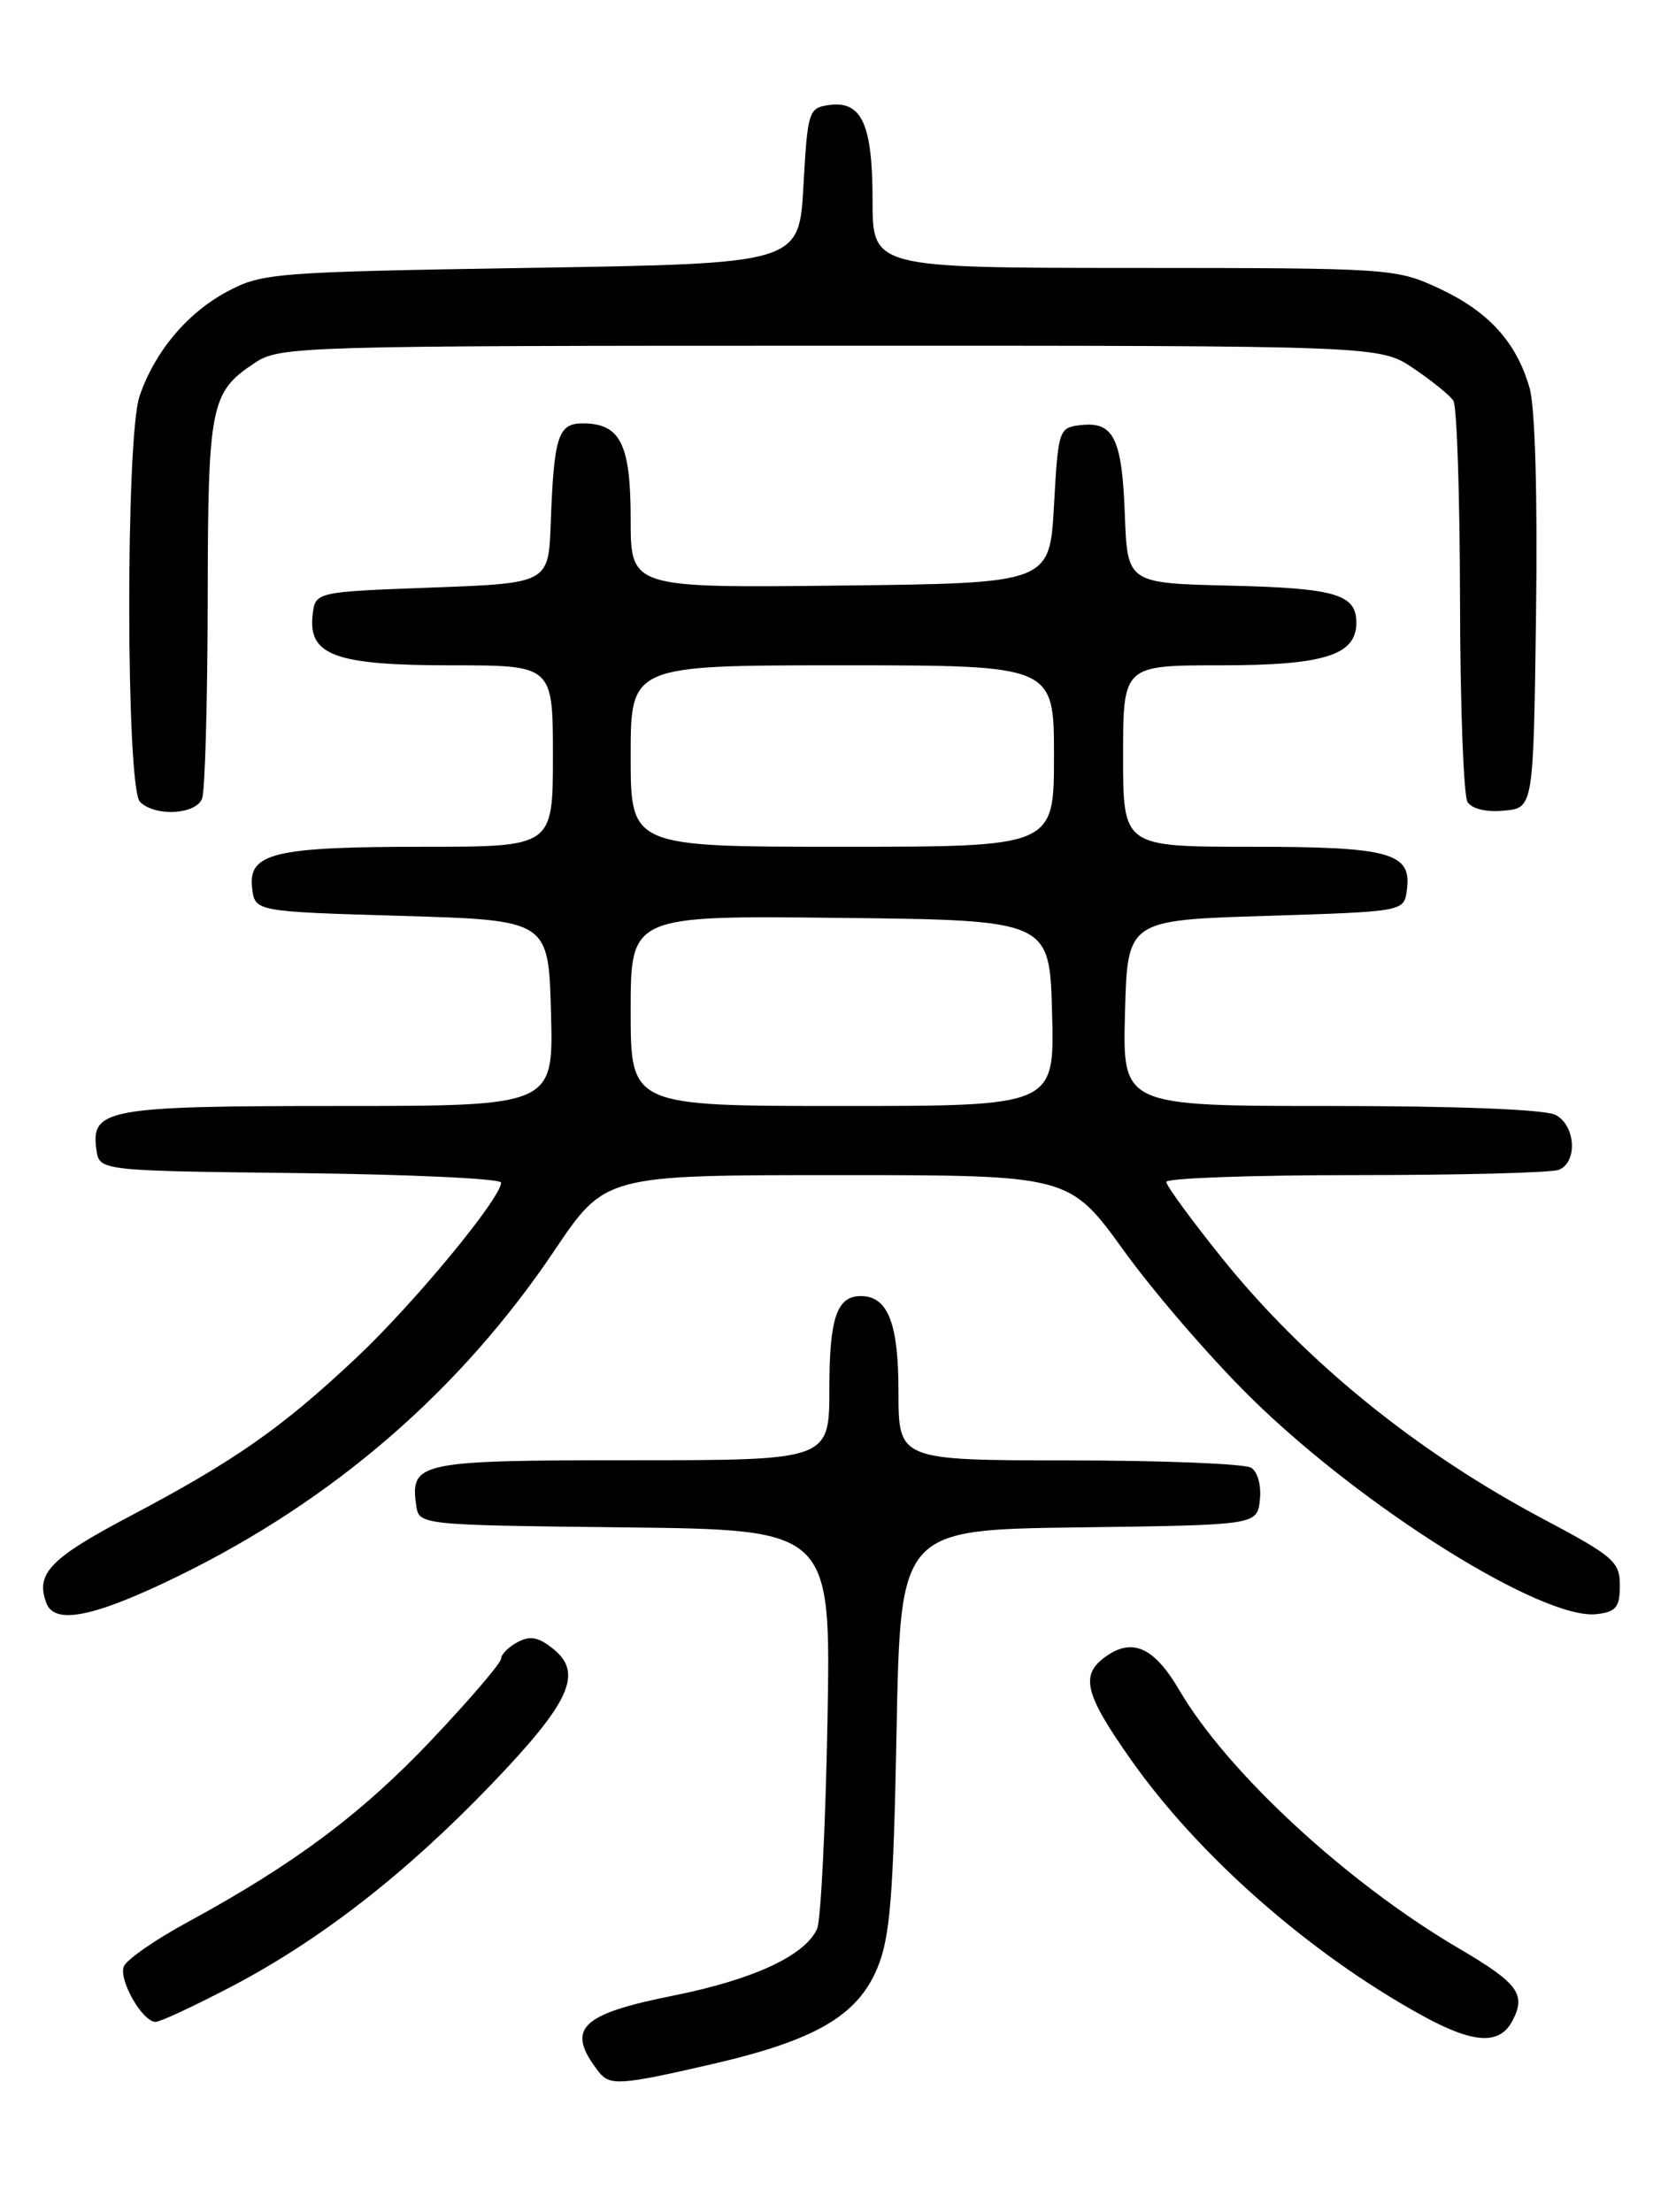<?xml version="1.0" encoding="UTF-8" standalone="no"?>
<!DOCTYPE svg PUBLIC "-//W3C//DTD SVG 1.1//EN" "http://www.w3.org/Graphics/SVG/1.1/DTD/svg11.dtd" >
<svg xmlns="http://www.w3.org/2000/svg" xmlns:xlink="http://www.w3.org/1999/xlink" version="1.1" viewBox="0 0 194 256">
 <g >
 <path fill="currentColor"
d=" M 82.38 238.90 C 94.36 236.14 99.24 233.31 101.55 227.78 C 103.03 224.22 103.41 219.60 103.78 200.27 C 104.23 177.04 104.23 177.04 124.87 176.77 C 145.50 176.50 145.50 176.50 145.83 173.61 C 146.02 171.97 145.59 170.35 144.83 169.87 C 144.10 169.41 134.61 169.02 123.75 169.02 C 104.00 169.00 104.00 169.00 104.00 161.07 C 104.00 153.11 102.77 150.00 99.63 150.00 C 96.87 150.00 96.00 152.56 96.00 160.70 C 96.00 169.00 96.00 169.00 73.12 169.00 C 48.50 169.00 47.47 169.22 48.17 174.19 C 48.50 176.50 48.50 176.50 72.35 176.77 C 96.19 177.04 96.19 177.04 95.78 199.27 C 95.55 211.50 95.01 222.28 94.58 223.23 C 93.18 226.33 87.22 229.10 77.89 230.97 C 67.10 233.13 65.46 234.81 69.28 239.75 C 70.57 241.42 71.74 241.35 82.38 238.90 Z  M 175.04 233.92 C 176.70 230.83 175.75 229.54 168.92 225.53 C 155.96 217.94 142.10 205.14 136.52 195.63 C 133.63 190.69 131.13 189.52 128.06 191.67 C 124.99 193.82 125.50 195.97 130.86 203.59 C 138.70 214.75 151.54 226.05 164.50 233.20 C 170.50 236.52 173.54 236.72 175.04 233.92 Z  M 26.74 229.94 C 37.03 224.56 46.94 216.86 56.83 206.56 C 65.98 197.03 67.53 193.66 64.06 190.85 C 62.35 189.46 61.36 189.27 59.91 190.05 C 58.86 190.61 58.00 191.47 58.00 191.97 C 58.00 192.46 54.39 196.68 49.98 201.34 C 41.85 209.93 34.05 215.75 21.69 222.47 C 17.94 224.50 14.63 226.81 14.33 227.59 C 13.72 229.17 16.50 234.00 18.01 234.00 C 18.55 234.00 22.47 232.17 26.74 229.94 Z  M 20.73 182.36 C 38.64 173.59 53.30 160.90 64.16 144.75 C 70.05 136.00 70.05 136.00 96.91 136.00 C 123.77 136.00 123.77 136.00 130.09 144.75 C 133.56 149.56 140.15 157.19 144.73 161.70 C 157.63 174.42 178.56 187.53 184.82 186.81 C 187.06 186.55 187.50 186.01 187.50 183.50 C 187.50 180.75 186.78 180.12 178.73 175.85 C 163.96 168.03 151.03 157.53 141.40 145.54 C 137.88 141.16 135.00 137.22 135.00 136.79 C 135.00 136.35 144.86 136.00 156.92 136.00 C 168.97 136.00 179.55 135.73 180.42 135.39 C 182.63 134.54 182.40 130.28 180.07 129.04 C 178.89 128.40 168.73 128.00 154.03 128.00 C 129.93 128.00 129.93 128.00 130.22 117.25 C 130.50 106.50 130.50 106.50 146.50 106.00 C 162.50 105.50 162.50 105.50 162.84 103.06 C 163.46 98.69 160.99 98.00 144.81 98.00 C 130.00 98.00 130.00 98.00 130.00 87.50 C 130.00 77.00 130.00 77.00 141.28 77.00 C 153.26 77.00 157.00 75.83 157.00 72.07 C 157.00 68.78 154.59 68.07 142.44 67.78 C 130.50 67.50 130.50 67.50 130.20 59.55 C 129.88 50.72 128.90 48.76 125.09 49.20 C 122.56 49.49 122.49 49.71 122.00 58.50 C 121.50 67.50 121.50 67.50 97.25 67.77 C 73.00 68.04 73.00 68.04 73.00 60.09 C 73.00 51.38 71.81 49.00 67.45 49.00 C 64.60 49.00 64.12 50.49 63.75 60.50 C 63.50 67.50 63.50 67.50 50.00 68.00 C 36.50 68.50 36.50 68.50 36.19 71.15 C 35.65 75.85 38.80 77.00 52.22 77.00 C 64.00 77.00 64.00 77.00 64.00 87.50 C 64.00 98.00 64.00 98.00 49.07 98.00 C 31.73 98.00 28.72 98.72 29.18 102.75 C 29.50 105.50 29.50 105.50 46.50 106.00 C 63.50 106.50 63.50 106.50 63.78 117.25 C 64.07 128.00 64.07 128.00 39.22 128.00 C 12.37 128.00 10.49 128.34 11.16 133.06 C 11.50 135.50 11.50 135.50 34.75 135.77 C 47.54 135.92 58.00 136.41 58.00 136.87 C 58.00 138.66 47.94 150.84 41.27 157.12 C 32.61 165.27 27.21 169.05 15.01 175.49 C 5.77 180.36 4.07 182.14 5.38 185.56 C 6.36 188.09 11.01 187.12 20.73 182.36 Z  M 23.39 92.42 C 23.73 91.55 24.02 81.31 24.04 69.67 C 24.07 46.74 24.34 45.39 29.57 41.95 C 32.39 40.09 34.92 40.01 96.11 40.01 C 159.72 40.00 159.72 40.00 163.61 42.63 C 165.75 44.07 167.83 45.76 168.23 46.38 C 168.64 46.99 168.98 57.40 169.00 69.50 C 169.02 81.60 169.41 92.10 169.87 92.82 C 170.38 93.62 172.06 94.02 174.10 93.82 C 177.50 93.50 177.50 93.50 177.80 71.00 C 177.98 57.31 177.69 47.08 177.05 44.89 C 175.51 39.57 172.30 36.05 166.58 33.38 C 161.59 31.06 160.95 31.02 131.25 31.01 C 101.00 31.00 101.00 31.00 101.00 23.19 C 101.00 14.36 99.75 11.62 95.94 12.16 C 93.60 12.49 93.48 12.88 93.00 21.50 C 92.50 30.50 92.50 30.50 61.50 31.00 C 31.80 31.48 30.32 31.59 26.31 33.74 C 21.64 36.23 17.86 40.76 16.14 45.90 C 14.53 50.71 14.58 91.18 16.20 92.80 C 17.94 94.54 22.68 94.29 23.39 92.42 Z  M 73.00 116.98 C 73.00 105.96 73.00 105.96 97.25 106.23 C 121.50 106.50 121.50 106.50 121.78 117.25 C 122.07 128.00 122.07 128.00 97.53 128.00 C 73.00 128.00 73.00 128.00 73.00 116.98 Z  M 73.00 87.50 C 73.00 77.00 73.00 77.00 97.50 77.00 C 122.00 77.00 122.00 77.00 122.00 87.50 C 122.00 98.00 122.00 98.00 97.50 98.00 C 73.00 98.00 73.00 98.00 73.00 87.50 Z "/>
</g>
</svg>